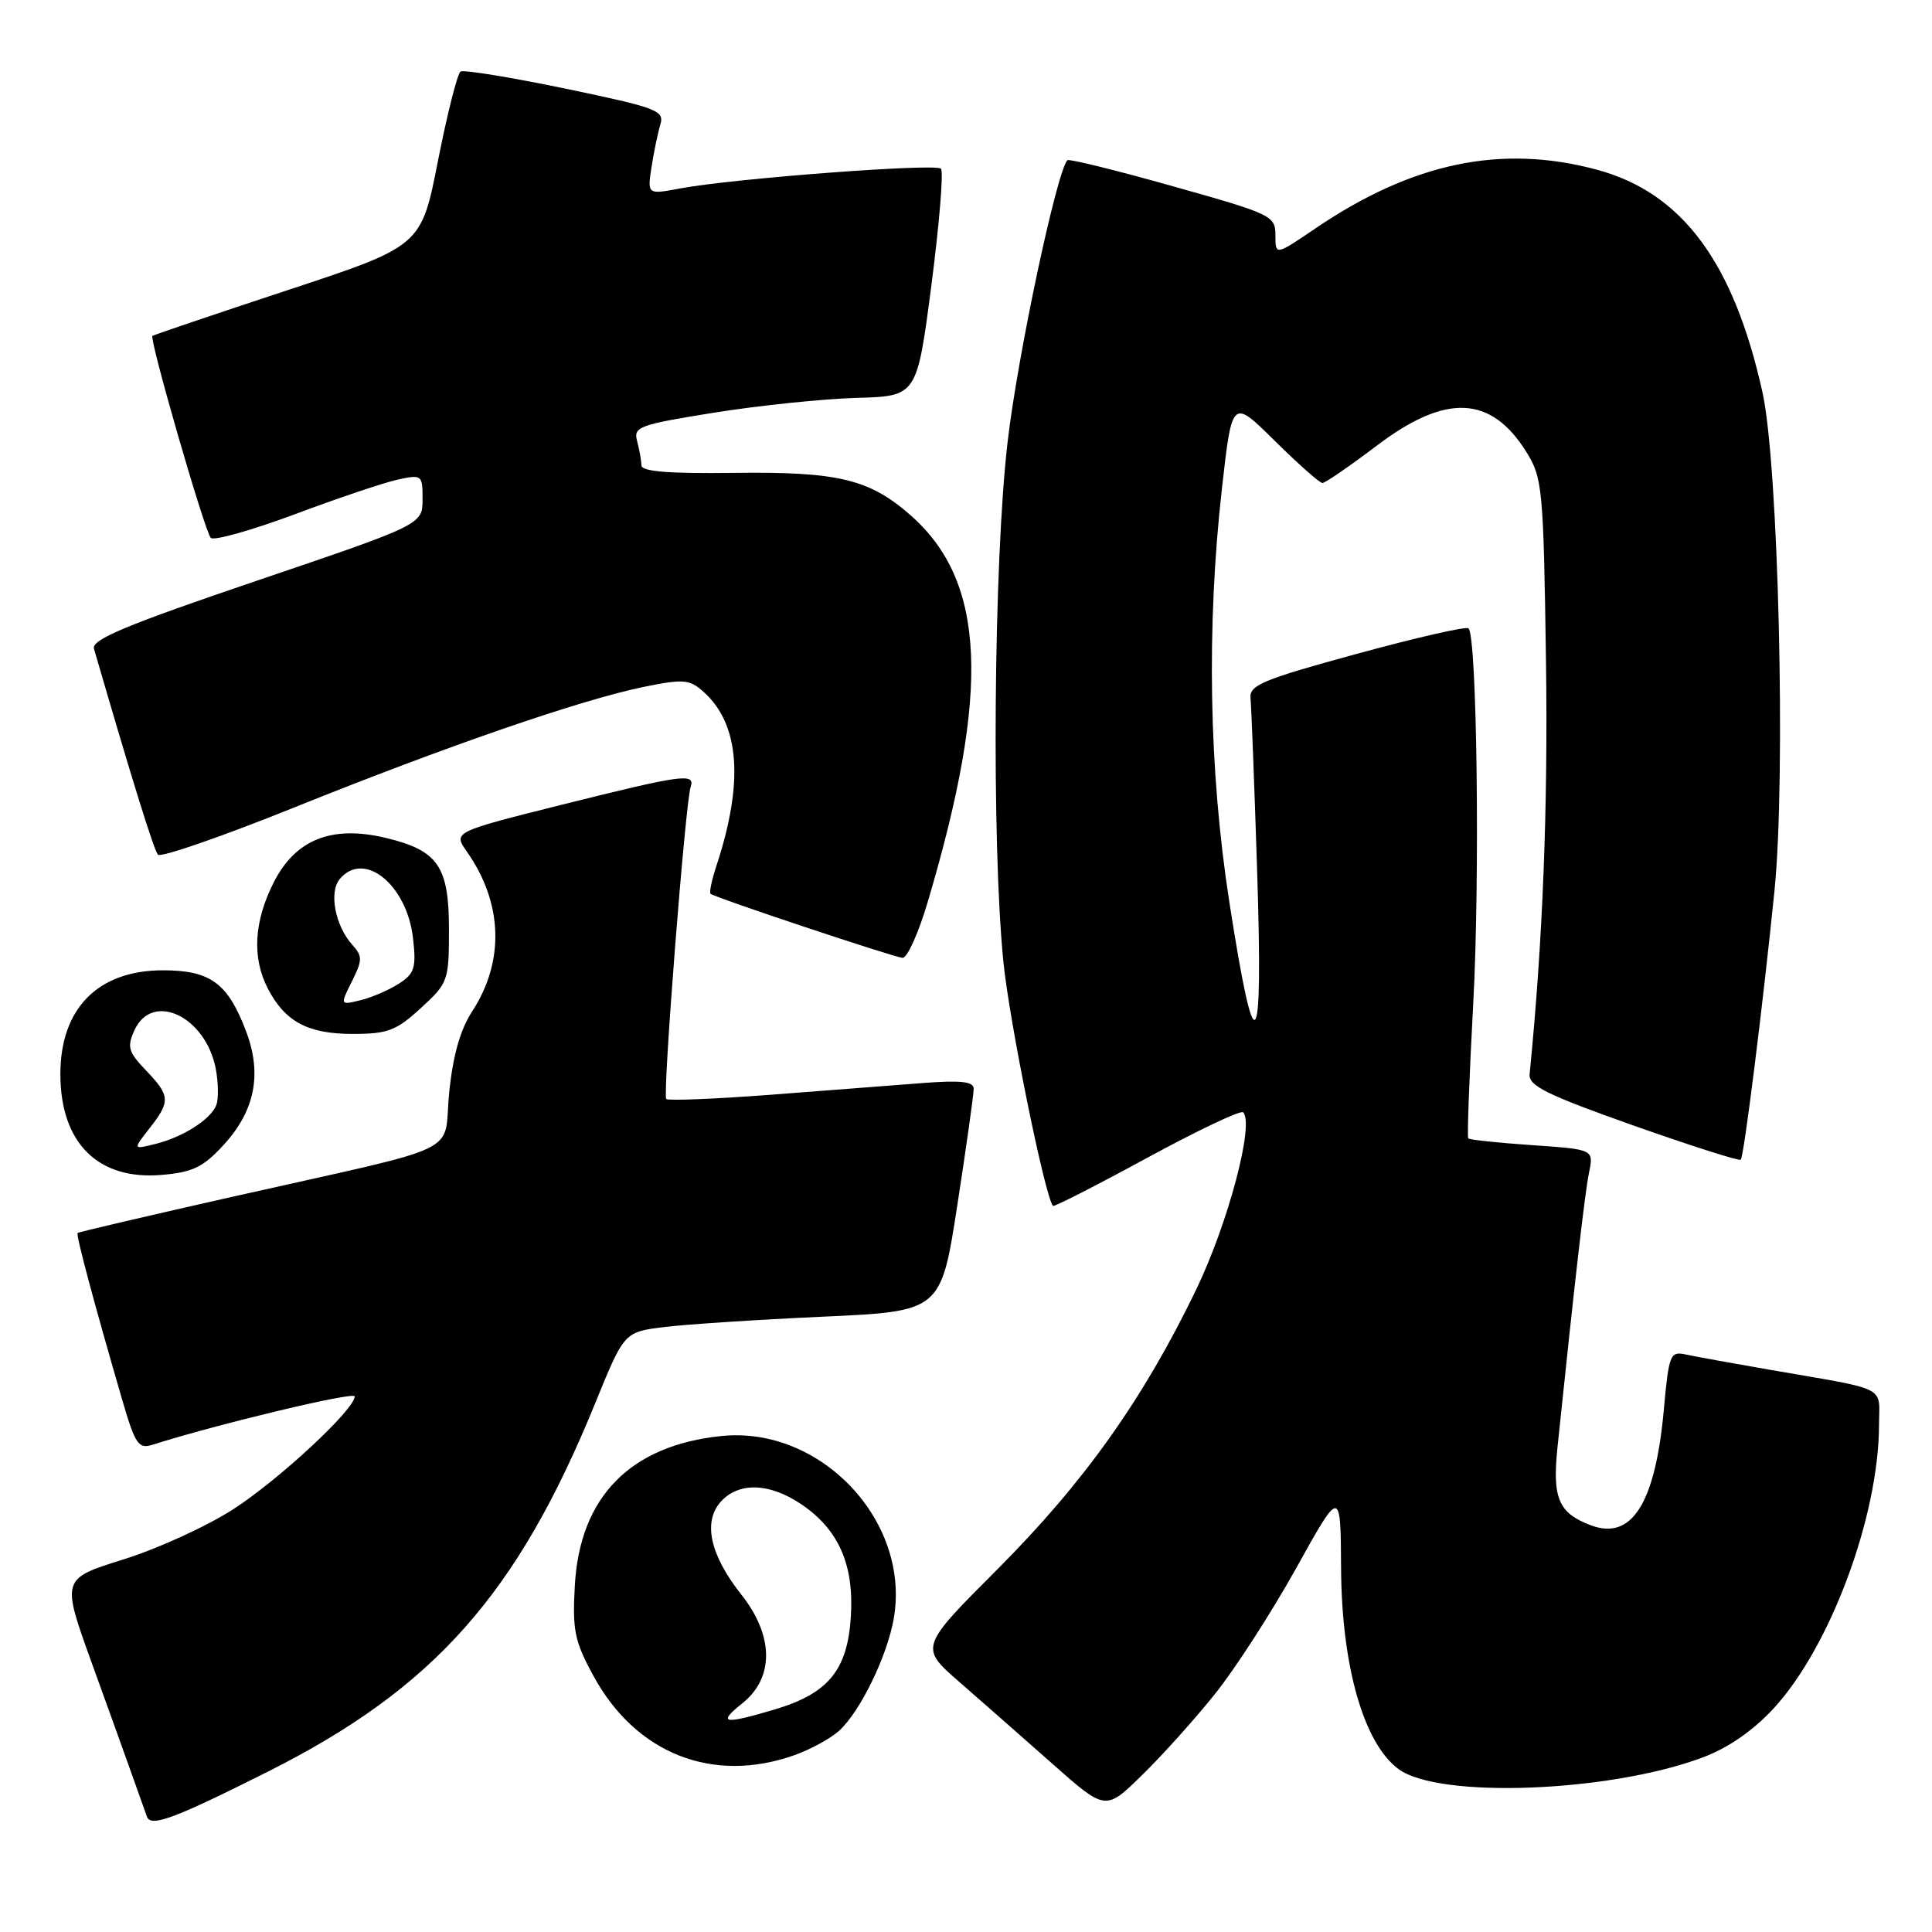<?xml version="1.0" encoding="UTF-8" standalone="no"?>
<!DOCTYPE svg PUBLIC "-//W3C//DTD SVG 1.1//EN" "http://www.w3.org/Graphics/SVG/1.1/DTD/svg11.dtd" >
<svg xmlns="http://www.w3.org/2000/svg" xmlns:xlink="http://www.w3.org/1999/xlink" version="1.1" viewBox="0 0 256 256">
 <g >
 <path fill="currentColor"
d=" M 35.50 234.75 C 57.50 223.70 68.55 211.26 78.88 185.90 C 82.71 176.50 82.71 176.50 88.01 175.84 C 90.93 175.48 100.37 174.86 109.00 174.47 C 124.68 173.76 124.68 173.76 126.86 159.63 C 128.06 151.86 129.03 144.93 129.02 144.24 C 129.00 143.31 127.27 143.12 122.25 143.51 C 118.54 143.79 109.48 144.49 102.13 145.06 C 94.77 145.62 88.54 145.87 88.28 145.62 C 87.78 145.11 90.81 106.35 91.52 104.25 C 92.14 102.40 90.36 102.65 74.49 106.62 C 60.03 110.24 60.03 110.24 61.88 112.87 C 66.64 119.67 66.89 127.39 62.55 134.04 C 60.98 136.46 60.01 139.89 59.52 144.78 C 58.67 153.22 62.24 151.50 31.01 158.53 C 19.74 161.07 10.41 163.25 10.28 163.38 C 10.05 163.62 12.43 172.55 16.14 185.30 C 17.91 191.38 18.33 192.03 20.20 191.44 C 28.89 188.68 47.00 184.35 47.00 185.03 C 47.00 186.75 37.01 196.04 30.91 199.98 C 27.44 202.22 20.89 205.22 16.36 206.63 C 8.13 209.20 8.13 209.20 12.16 220.35 C 14.38 226.48 16.83 233.30 17.61 235.50 C 18.39 237.70 19.23 240.05 19.47 240.72 C 19.99 242.14 23.08 240.99 35.50 234.75 Z  M 160.99 224.46 C 163.65 221.15 168.49 213.65 171.74 207.81 C 177.64 197.19 177.64 197.19 177.70 207.85 C 177.78 220.82 180.71 231.03 185.32 234.42 C 190.68 238.36 213.24 237.50 225.59 232.88 C 229.00 231.61 232.27 229.34 235.02 226.37 C 242.51 218.24 248.94 200.96 248.98 188.83 C 249.00 183.53 250.44 184.26 234.50 181.50 C 229.55 180.64 224.53 179.73 223.34 179.47 C 221.31 179.03 221.13 179.49 220.47 186.75 C 219.34 199.23 216.21 204.17 210.77 202.10 C 206.50 200.48 205.67 198.52 206.38 191.73 C 208.68 169.59 210.00 158.10 210.55 155.40 C 211.19 152.30 211.19 152.30 203.02 151.74 C 198.52 151.43 194.71 151.03 194.55 150.84 C 194.39 150.65 194.69 142.62 195.21 133.00 C 196.11 116.42 195.71 84.38 194.59 83.26 C 194.30 82.97 187.64 84.49 179.78 86.64 C 167.28 90.05 165.53 90.79 165.70 92.52 C 165.81 93.61 166.21 103.95 166.58 115.50 C 167.38 140.38 166.31 141.53 162.89 119.50 C 160.18 102.04 159.85 83.01 161.92 64.66 C 163.26 52.82 163.26 52.82 168.91 58.41 C 172.02 61.48 174.86 64.00 175.23 64.00 C 175.59 64.00 178.87 61.75 182.50 59.00 C 191.61 52.11 197.59 52.39 202.27 59.92 C 204.38 63.31 204.52 64.75 204.85 87.50 C 205.13 107.02 204.42 124.90 202.68 142.35 C 202.53 143.87 204.99 145.08 216.40 149.12 C 224.04 151.82 230.46 153.87 230.66 153.67 C 231.08 153.25 233.59 133.23 235.13 118.00 C 236.65 102.89 235.66 61.56 233.54 52.00 C 229.72 34.75 222.89 25.55 211.65 22.50 C 198.96 19.07 187.15 21.53 174.25 30.30 C 169.00 33.86 169.00 33.86 169.00 31.18 C 169.00 28.59 168.54 28.37 155.41 24.68 C 147.93 22.57 141.65 21.02 141.44 21.23 C 140.04 22.63 134.84 47.11 133.51 58.58 C 131.66 74.49 131.37 111.69 132.96 127.50 C 133.76 135.41 138.43 158.41 139.52 159.79 C 139.65 159.95 145.24 157.10 151.95 153.45 C 158.66 149.80 164.41 147.07 164.72 147.39 C 166.24 148.91 162.73 162.12 158.46 170.96 C 151.47 185.42 143.65 196.42 132.21 207.89 C 121.84 218.27 121.84 218.27 127.14 222.89 C 130.05 225.42 135.59 230.30 139.46 233.72 C 146.49 239.95 146.49 239.95 151.32 235.22 C 153.98 232.63 158.34 227.78 160.99 224.46 Z  M 105.32 232.55 C 107.42 231.80 110.05 230.36 111.17 229.35 C 114.00 226.79 117.62 219.33 118.45 214.34 C 120.60 201.46 108.69 188.93 95.59 190.28 C 83.52 191.52 76.83 198.34 76.17 210.06 C 75.83 216.01 76.13 217.46 78.62 222.04 C 84.25 232.39 94.47 236.42 105.32 232.55 Z  M 29.63 151.71 C 33.81 147.15 34.76 142.28 32.58 136.58 C 30.17 130.25 27.86 128.57 21.59 128.57 C 12.99 128.57 8.00 133.62 8.00 142.32 C 8.00 151.45 12.99 156.41 21.44 155.68 C 25.54 155.33 26.93 154.66 29.63 151.71 Z  M 55.76 133.58 C 59.38 130.26 59.49 129.96 59.49 123.19 C 59.50 114.80 58.05 112.69 51.14 111.03 C 43.95 109.31 39.14 111.22 36.25 116.96 C 33.64 122.14 33.38 126.90 35.49 130.99 C 37.77 135.38 40.79 137.00 46.74 137.00 C 51.37 137.00 52.50 136.57 55.76 133.58 Z  M 122.93 119.51 C 131.27 91.42 130.63 77.03 120.64 68.26 C 115.20 63.48 111.02 62.48 97.25 62.66 C 88.54 62.77 85.00 62.48 84.99 61.66 C 84.98 61.02 84.72 59.58 84.42 58.45 C 83.91 56.55 84.65 56.28 94.69 54.67 C 100.63 53.72 109.10 52.85 113.50 52.72 C 121.50 52.50 121.50 52.50 123.42 37.75 C 124.47 29.64 125.04 22.71 124.68 22.35 C 123.96 21.62 97.18 23.65 90.18 24.96 C 85.77 25.79 85.77 25.79 86.33 22.14 C 86.64 20.14 87.17 17.60 87.50 16.50 C 88.06 14.65 87.08 14.28 74.95 11.75 C 67.71 10.25 61.45 9.22 61.03 9.48 C 60.61 9.74 59.27 15.05 58.04 21.28 C 55.82 32.60 55.82 32.60 38.16 38.43 C 28.45 41.64 20.37 44.37 20.20 44.51 C 19.75 44.89 27.11 70.38 27.93 71.27 C 28.32 71.69 33.33 70.28 39.07 68.14 C 44.81 65.99 50.96 63.92 52.75 63.54 C 55.91 62.86 56.00 62.94 55.99 66.17 C 55.98 69.50 55.98 69.50 33.99 76.96 C 16.72 82.82 12.10 84.75 12.45 85.96 C 17.53 103.44 20.39 112.65 20.93 113.25 C 21.30 113.66 29.45 110.84 39.05 106.97 C 59.27 98.83 77.02 92.71 85.33 91.01 C 90.57 89.95 91.36 90.01 93.21 91.66 C 98.02 95.95 98.59 103.61 94.93 114.72 C 94.31 116.60 93.96 118.27 94.15 118.43 C 94.75 118.94 118.44 126.84 119.60 126.92 C 120.21 126.96 121.71 123.63 122.93 119.51 Z  M 98.37 225.69 C 102.61 222.30 102.55 216.74 98.22 211.28 C 94.08 206.05 93.11 201.64 95.52 198.97 C 97.89 196.36 101.92 196.48 106.10 199.27 C 111.10 202.61 113.19 207.31 112.74 214.24 C 112.29 221.32 109.75 224.40 102.63 226.52 C 95.82 228.54 95.01 228.38 98.37 225.69 Z  M 19.80 149.52 C 22.61 145.95 22.57 145.20 19.33 141.82 C 17.00 139.39 16.81 138.72 17.81 136.52 C 20.19 131.30 27.29 134.69 28.60 141.67 C 28.94 143.49 28.97 145.64 28.66 146.43 C 27.93 148.33 24.24 150.68 20.55 151.59 C 17.61 152.32 17.61 152.32 19.80 149.52 Z  M 46.63 130.04 C 48.04 127.21 48.05 126.71 46.68 125.19 C 44.42 122.68 43.56 118.23 45.01 116.49 C 48.23 112.61 53.93 117.22 54.73 124.34 C 55.17 128.22 54.93 129.00 52.87 130.33 C 51.57 131.17 49.27 132.17 47.78 132.53 C 45.05 133.20 45.05 133.20 46.63 130.04 Z "/>
</g>
</svg>